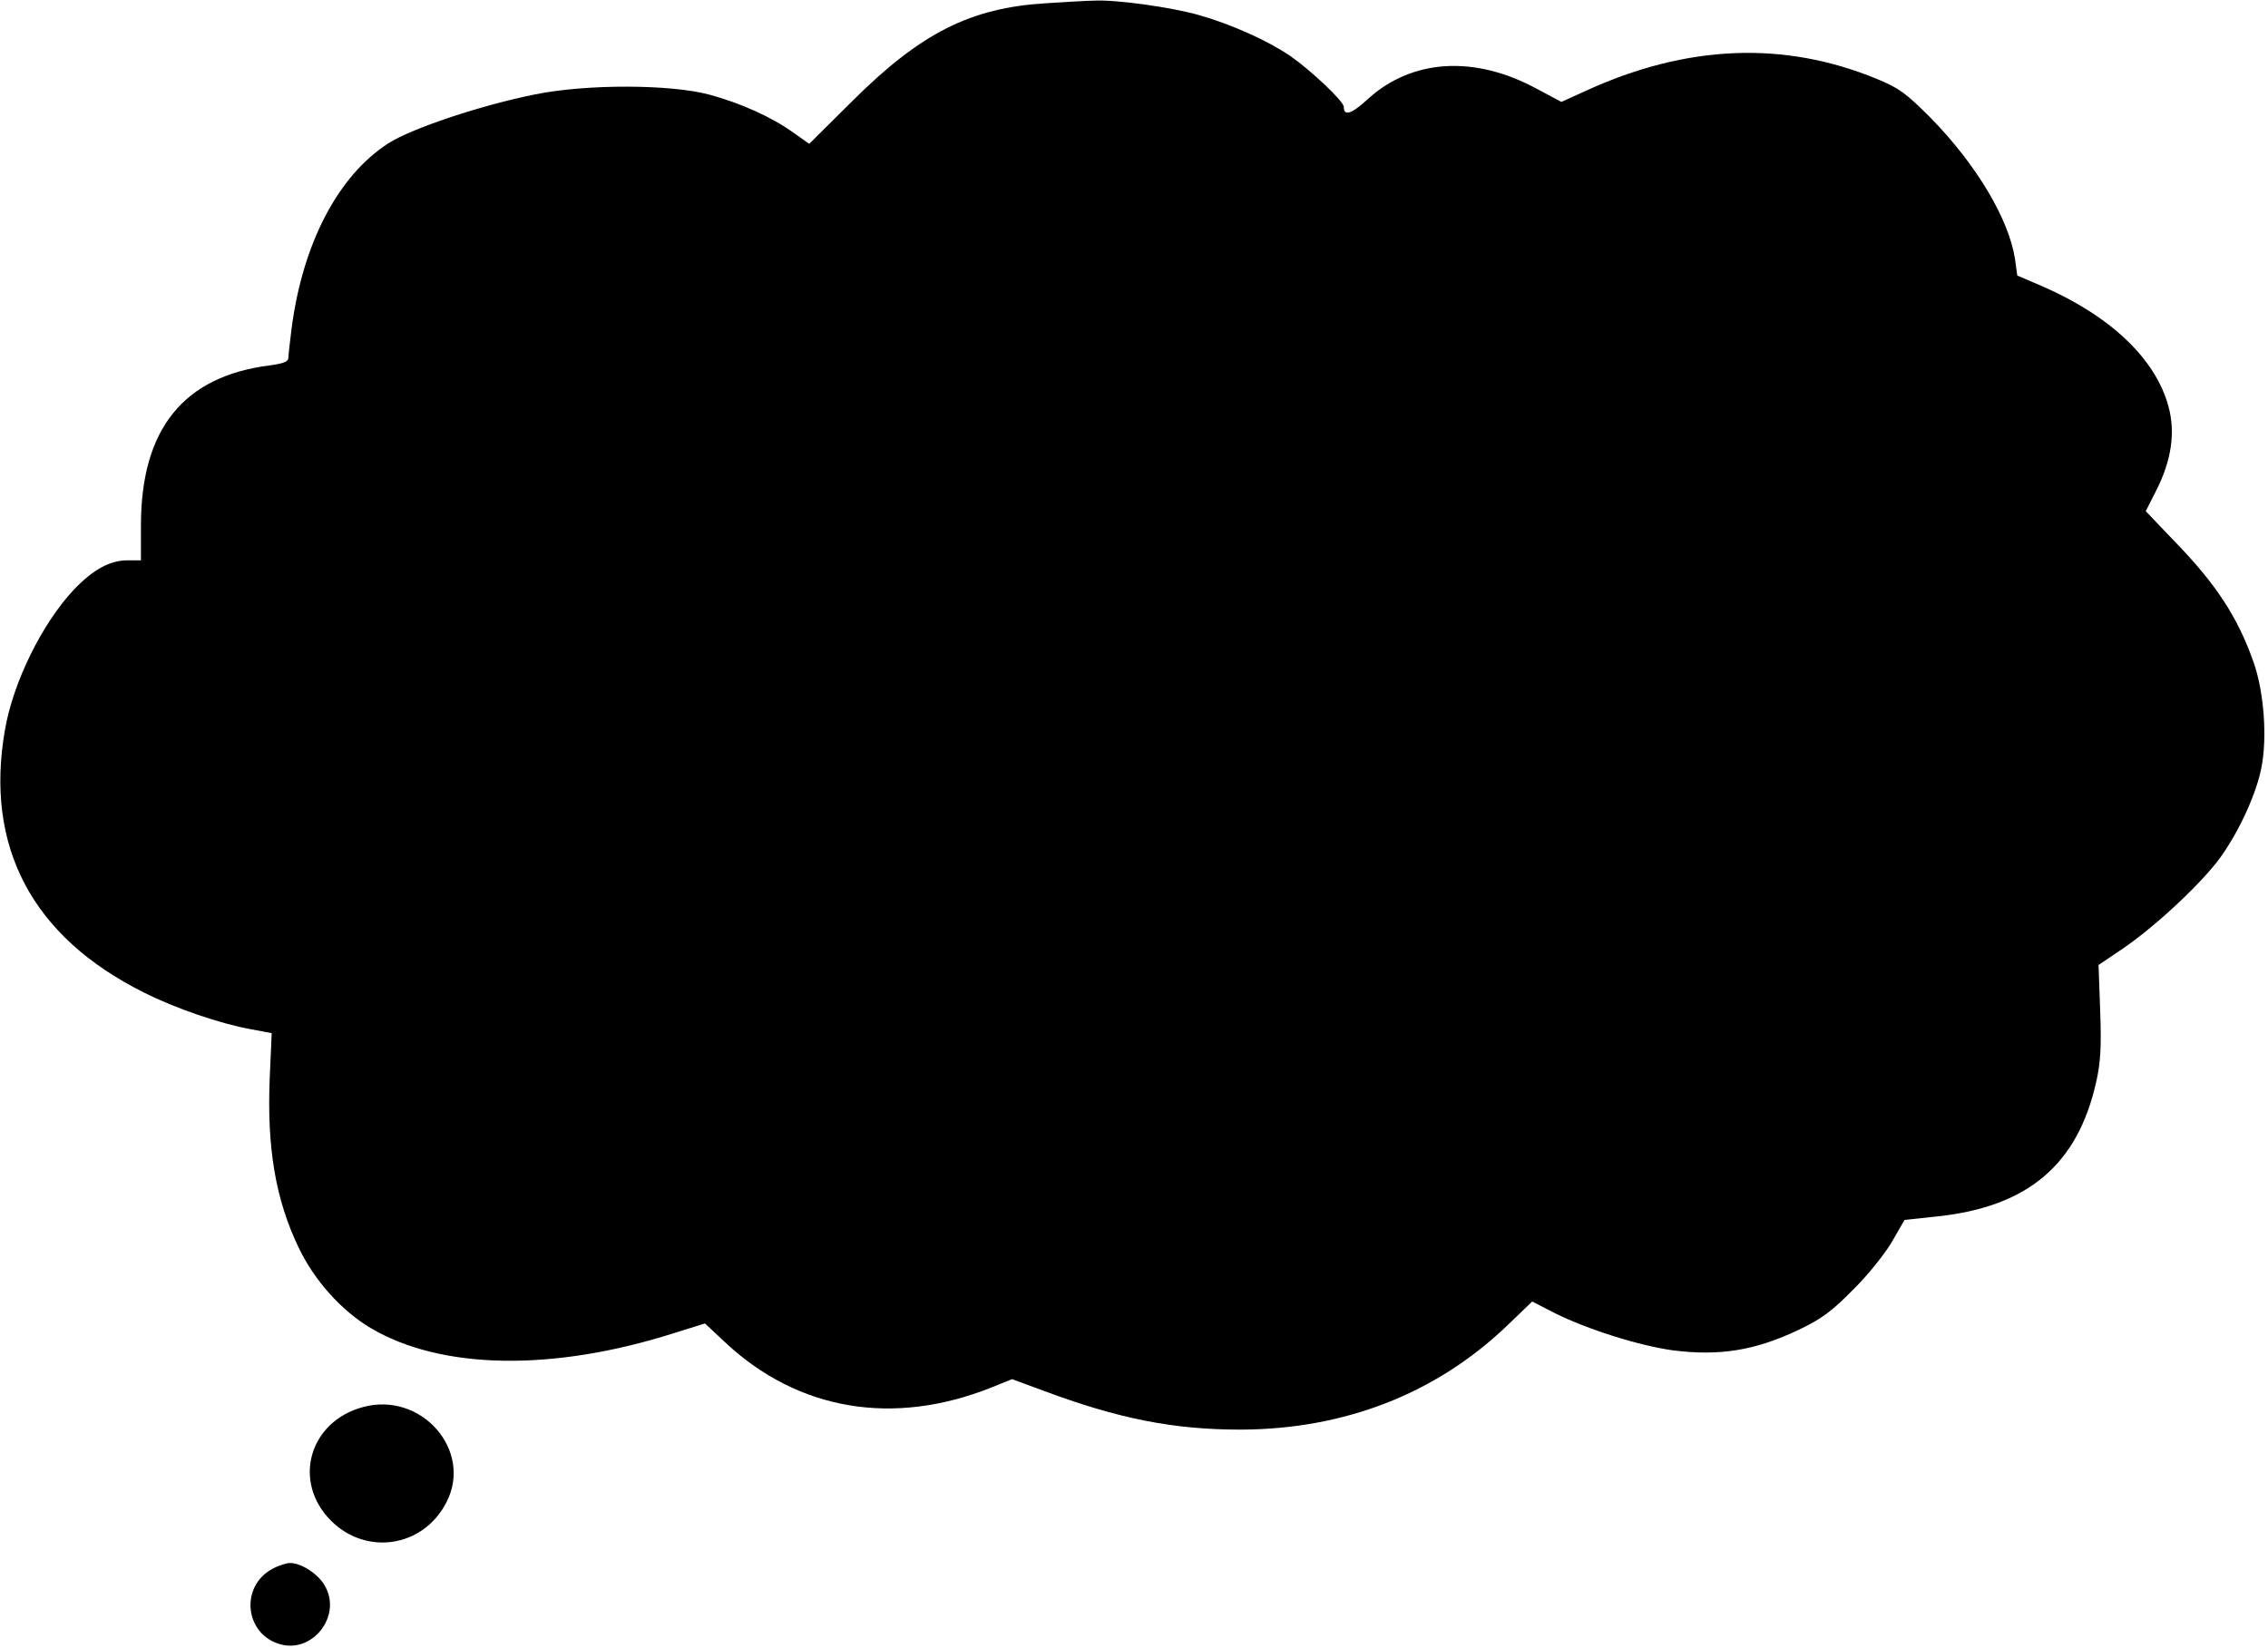 <?xml version="1.0" standalone="no"?>
<!DOCTYPE svg PUBLIC "-//W3C//DTD SVG 20010904//EN"
 "http://www.w3.org/TR/2001/REC-SVG-20010904/DTD/svg10.dtd">
<svg version="1.0" xmlns="http://www.w3.org/2000/svg"
 width="692pt" height="503pt" viewBox="0 0 692 503"
 preserveAspectRatio="xMidYMid meet">

<g transform="translate(0,503) scale(0.1,-0.1)"
fill="#000000" stroke="none">
<path d="M3190 5020 c-228 -14 -380 -90 -588 -297 l-133 -132 -48 34 c-65 47
-160 90 -256 116 -118 32 -374 33 -532 1 -165 -33 -378 -104 -449 -150 -153
-99 -260 -305 -294 -562 -5 -41 -10 -82 -10 -91 0 -13 -14 -18 -56 -24 -264
-33 -394 -194 -394 -489 l0 -106 -40 0 c-55 0 -106 -28 -166 -91 -96 -103
-184 -281 -209 -427 -62 -356 83 -631 424 -801 95 -48 232 -95 326 -112 l64
-12 -6 -136 c-9 -215 18 -372 88 -518 48 -101 131 -193 220 -246 216 -128 557
-133 927 -15 l93 29 63 -59 c222 -207 512 -256 812 -136 l62 25 95 -35 c230
-86 398 -119 602 -119 317 1 595 109 812 316 l78 75 68 -35 c100 -50 259 -100
361 -114 142 -18 251 -1 385 63 69 33 100 56 165 122 45 44 98 111 119 147
l38 66 103 11 c275 30 426 159 482 411 13 57 16 106 12 215 l-5 141 77 52
c100 69 239 199 296 278 58 82 109 194 124 273 18 91 8 230 -24 321 -48 137
-115 240 -245 373 l-84 88 32 63 c47 93 59 178 37 258 -40 145 -177 275 -386
366 l-75 32 -7 51 c-19 122 -118 288 -257 430 -75 75 -96 91 -164 119 -284
117 -580 105 -888 -36 l-75 -34 -75 40 c-190 103 -380 91 -514 -30 -51 -47
-75 -55 -75 -25 0 17 -101 112 -163 155 -69 47 -180 97 -279 125 -84 24 -255
48 -322 44 -17 0 -83 -4 -146 -8z"/>
<path d="M1108 736 c-165 -44 -217 -228 -98 -347 108 -108 282 -81 352 56 82
158 -76 339 -254 291z"/>
<path d="M831 242 c-100 -54 -84 -200 24 -230 99 -28 188 86 137 177 -19 36
-72 71 -107 71 -11 0 -36 -8 -54 -18z"/>
</g>
</svg>

